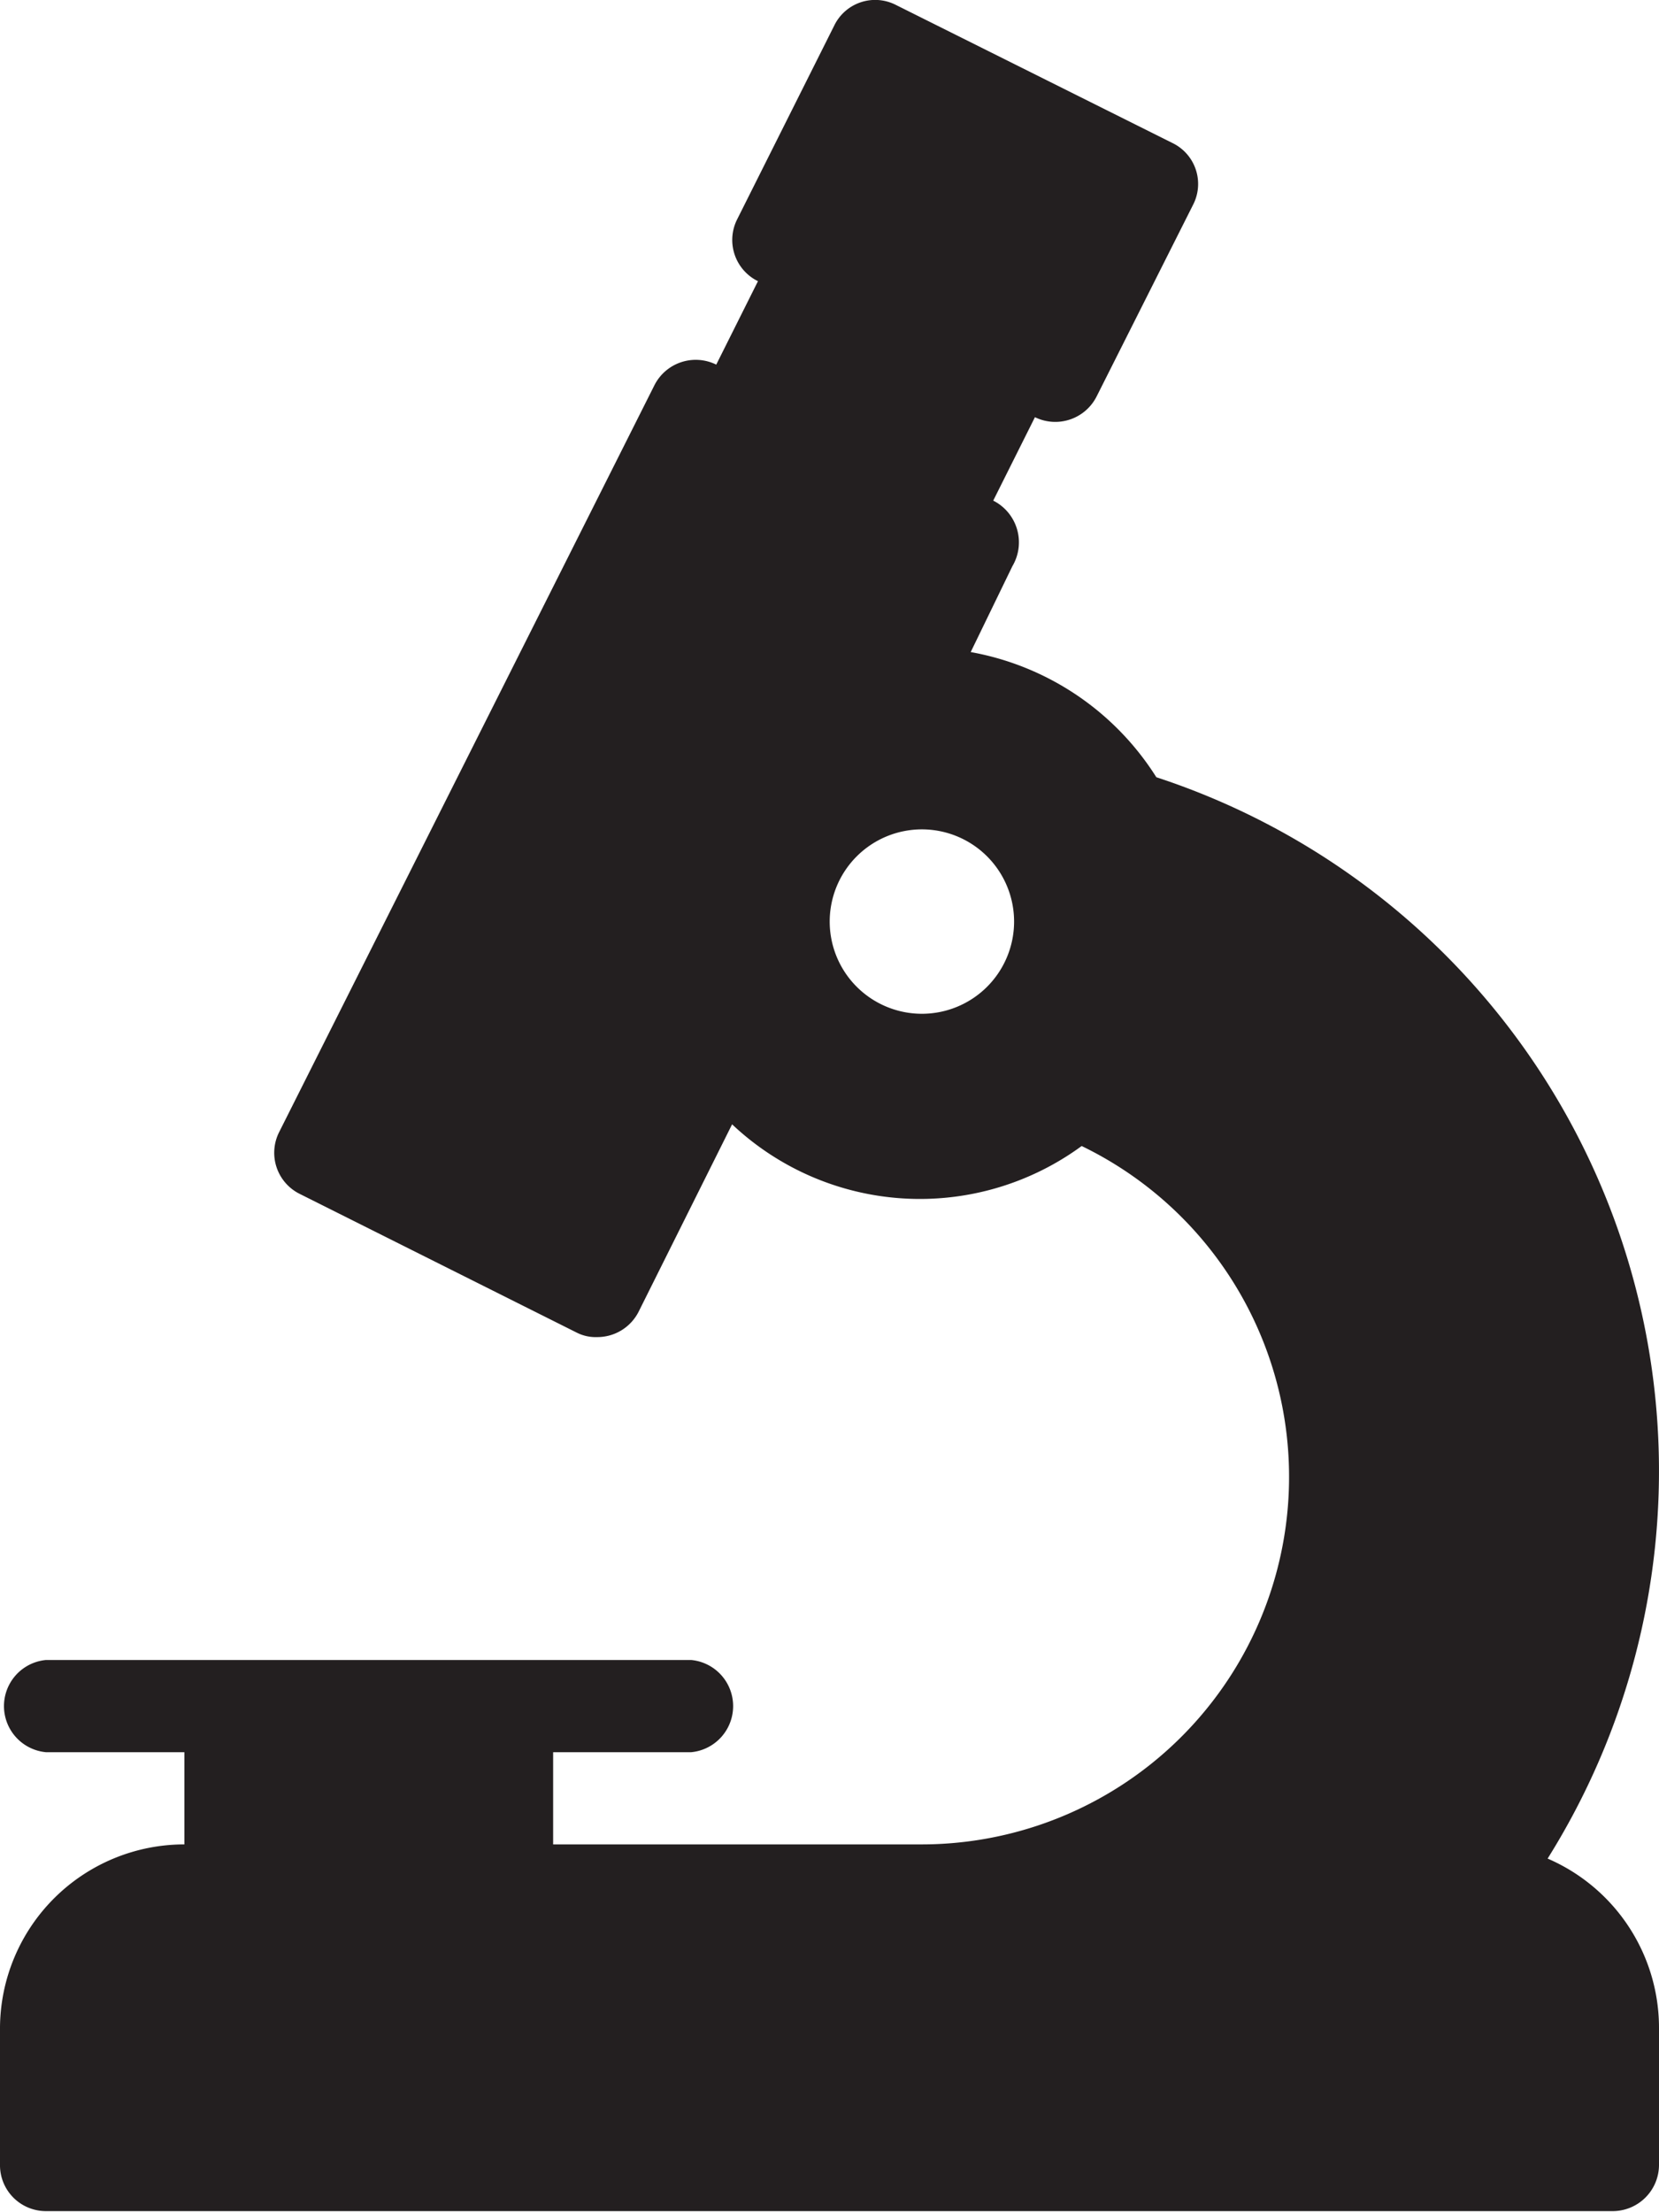 <svg xmlns="http://www.w3.org/2000/svg" viewBox="0 0 39.77 53.02"><defs><style>.cls-1{fill:#231f20;}</style></defs><title>Asset 13</title><g id="Layer_2" data-name="Layer 2"><g id="Layer_1-2" data-name="Layer 1"><path class="cls-1" d="M37.1,44.55a17.5,17.5,0,0,0-9.38-25.92,6.65,6.65,0,0,0-4.45-3l1-2.06A1.12,1.12,0,0,0,23.81,12l1-2a1.11,1.11,0,0,0,1.48-.5L28.6,4.91a1.09,1.09,0,0,0-.49-1.48L21.48.12A1.09,1.09,0,0,0,20,.61L17.67,5.26a1.1,1.1,0,0,0,.5,1.48l-1,2a1.11,1.11,0,0,0-1.48.49l-9,17.91a1.1,1.1,0,0,0,.5,1.48l6.63,3.32a1,1,0,0,0,.49.11,1.11,1.11,0,0,0,1-.61l2.24-4.49a6.56,6.56,0,0,0,8.38.52,8.81,8.81,0,0,1-3.88,16.74H13.26V42h3.31a1.11,1.11,0,0,0,0-2.21H1.1A1.11,1.11,0,0,0,1.1,42H4.42v2.21A4.42,4.42,0,0,0,0,48.6v3.32A1.1,1.1,0,0,0,1.1,53H38.66a1.11,1.11,0,0,0,1.11-1.1V48.6A4.42,4.42,0,0,0,37.1,44.55Zm-15-20.25a2.21,2.21,0,1,1,2.21-2.21A2.21,2.21,0,0,1,22.09,24.3Z"/></g></g></svg>